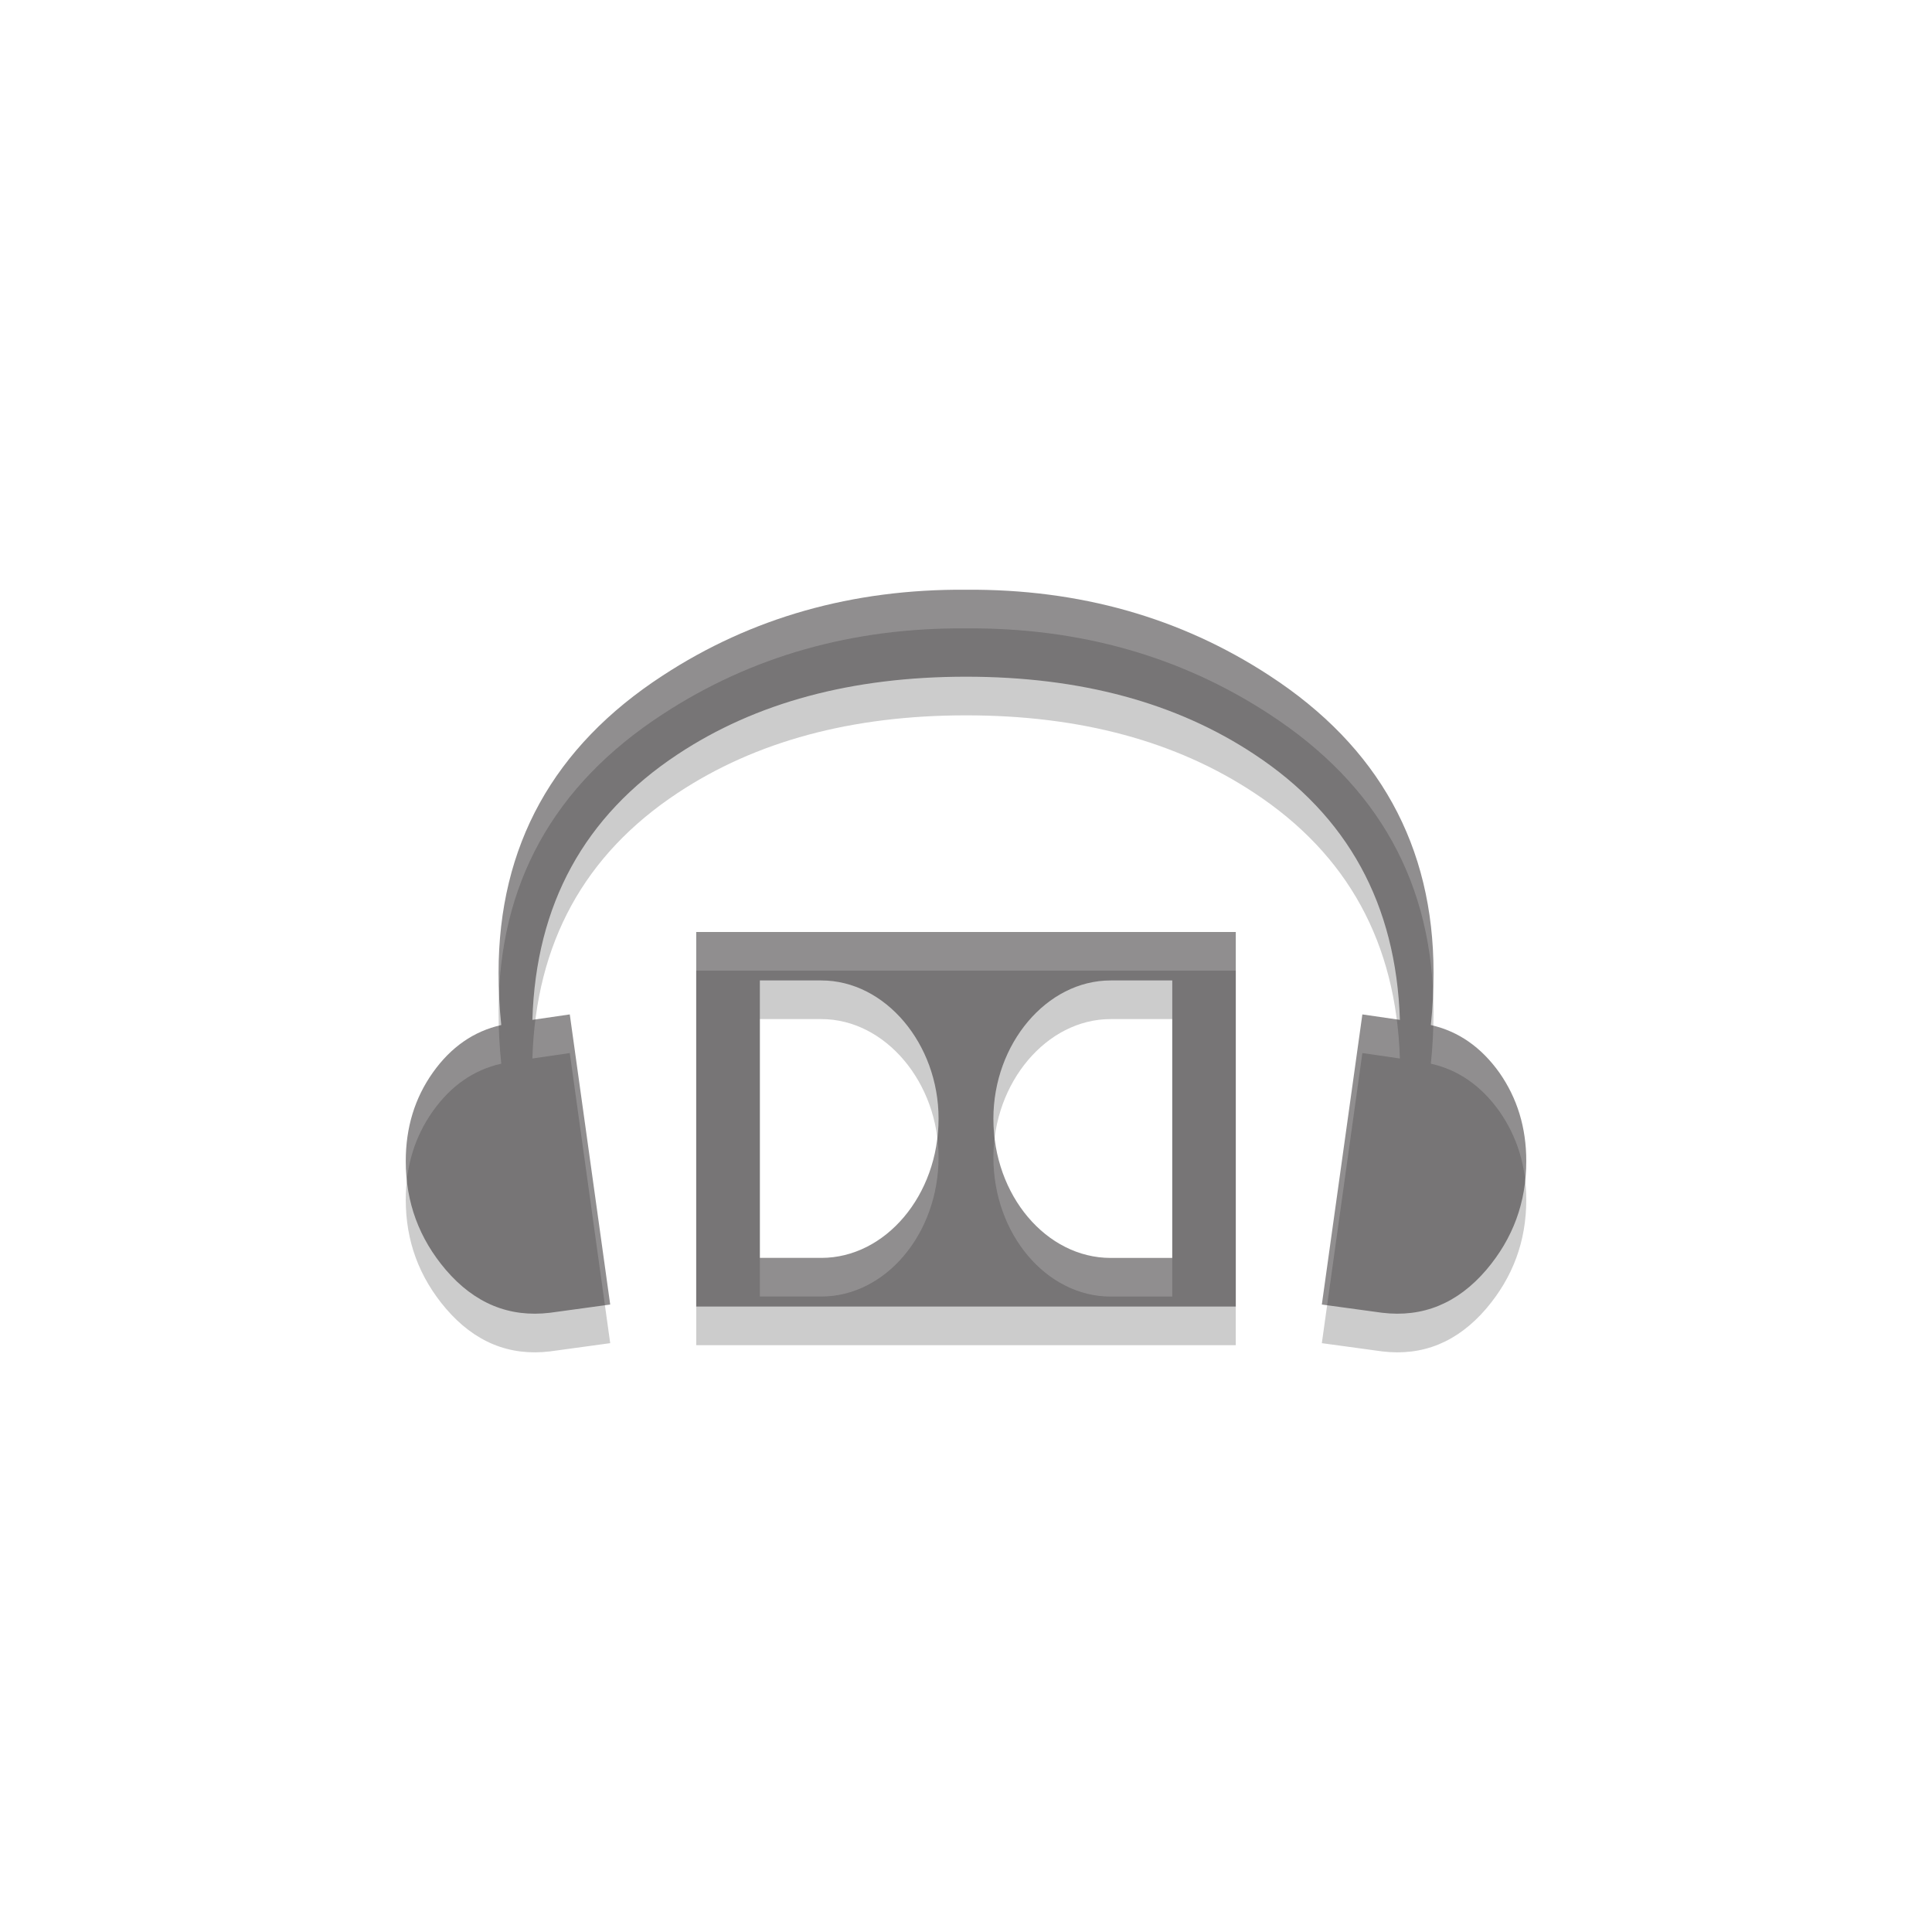 <?xml version="1.0" encoding="UTF-8"?>
<svg xmlns="http://www.w3.org/2000/svg" xmlns:xlink="http://www.w3.org/1999/xlink" baseProfile="tiny" contentScriptType="text/ecmascript" contentStyleType="text/css" height="50px" preserveAspectRatio="xMidYMid meet" version="1.1" viewBox="0 0 50 50" width="50px" x="0px" y="0px" zoomAndPan="magnify">
<polygon fill="none" points="25,0 0,0 0,50 25,50 50,50 50,0 "/>
<path d="M 38.803 28.759 C 38.334 28.102 37.744 27.688 37.03 27.528 C 37.077 27.083 37.1 26.632 37.1 26.175 C 37.1 22.887 35.68 20.324 32.85 18.482 C 30.557 16.984 27.94 16.242 25.001 16.262 C 22.062 16.241 19.442 16.985 17.153 18.482 C 14.32 20.325 12.903 22.887 12.903 26.175 C 12.903 26.628 12.925 27.077 12.973 27.528 C 12.257 27.688 11.667 28.102 11.201 28.759 C 10.733 29.42 10.501 30.182 10.501 31.05 C 10.501 32.118 10.847 33.053 11.539 33.865 C 12.284 34.734 13.183 35.101 14.235 34.974 L 15.792 34.761 L 14.746 27.253 L 13.778 27.394 C 13.869 24.402 15.124 22.118 17.538 20.522 C 19.558 19.184 22.046 18.513 25.001 18.513 C 27.959 18.513 30.443 19.184 32.463 20.522 C 34.879 22.114 36.133 24.401 36.229 27.394 L 35.258 27.253 L 34.209 34.761 L 35.768 34.974 C 36.821 35.101 37.721 34.734 38.465 33.865 C 39.156 33.052 39.5 32.118 39.5 31.05 C 39.5 30.182 39.266 29.42 38.803 28.759 z " fill-opacity="0.2"/>
<path d="M 18.018 34.813 L 31.982 34.813 L 31.982 25.12 L 18.018 25.12 L 18.018 34.813 z M 28.742 26.374 L 30.338 26.374 L 30.338 33.555 L 28.742 33.555 C 27.086 33.555 25.709 31.942 25.709 29.951 C 25.709 28.016 27.086 26.374 28.742 26.374 z M 19.665 26.374 L 21.257 26.374 C 22.911 26.374 24.29 28.016 24.29 29.947 C 24.29 31.939 22.911 33.554 21.257 33.554 L 19.665 33.554 L 19.665 26.374 z " fill-opacity="0.2"/>
<path d="M 38.803 27.759 C 38.334 27.102 37.744 26.688 37.03 26.528 C 37.078 26.083 37.1 25.632 37.1 25.175 C 37.1 21.887 35.68 19.324 32.85 17.482 C 30.557 15.984 27.94 15.242 25.001 15.262 C 22.062 15.241 19.442 15.985 17.153 17.482 C 14.32 19.325 12.903 21.887 12.903 25.175 C 12.903 25.628 12.925 26.077 12.973 26.528 C 12.257 26.688 11.667 27.102 11.201 27.759 C 10.733 28.42 10.501 29.182 10.501 30.05 C 10.501 31.118 10.847 32.053 11.539 32.865 C 12.284 33.734 13.183 34.101 14.235 33.974 L 15.792 33.761 L 14.746 26.253 L 13.778 26.394 C 13.869 23.402 15.124 21.118 17.538 19.522 C 19.558 18.184 22.046 17.513 25.001 17.513 C 27.959 17.513 30.443 18.184 32.463 19.522 C 34.879 21.114 36.133 23.402 36.229 26.394 L 35.258 26.253 L 34.209 33.761 L 35.768 33.974 C 36.821 34.101 37.721 33.734 38.465 32.865 C 39.156 32.052 39.5 31.118 39.5 30.05 C 39.5 29.182 39.266 28.42 38.803 27.759 z " fill="#231f20" fill-opacity="0.5"/>
<path d="M 18.018 33.813 L 31.982 33.813 L 31.982 24.12 L 18.018 24.12 L 18.018 33.813 z M 28.742 25.374 L 30.338 25.374 L 30.338 32.555 L 28.742 32.555 C 27.086 32.555 25.709 30.942 25.709 28.951 C 25.709 27.016 27.086 25.374 28.742 25.374 z M 19.665 25.374 L 21.257 25.374 C 22.911 25.374 24.29 27.016 24.29 28.947 C 24.29 30.939 22.911 32.554 21.257 32.554 L 19.665 32.554 L 19.665 25.374 z " fill="#231f20" fill-opacity="0.5"/>
</svg>
